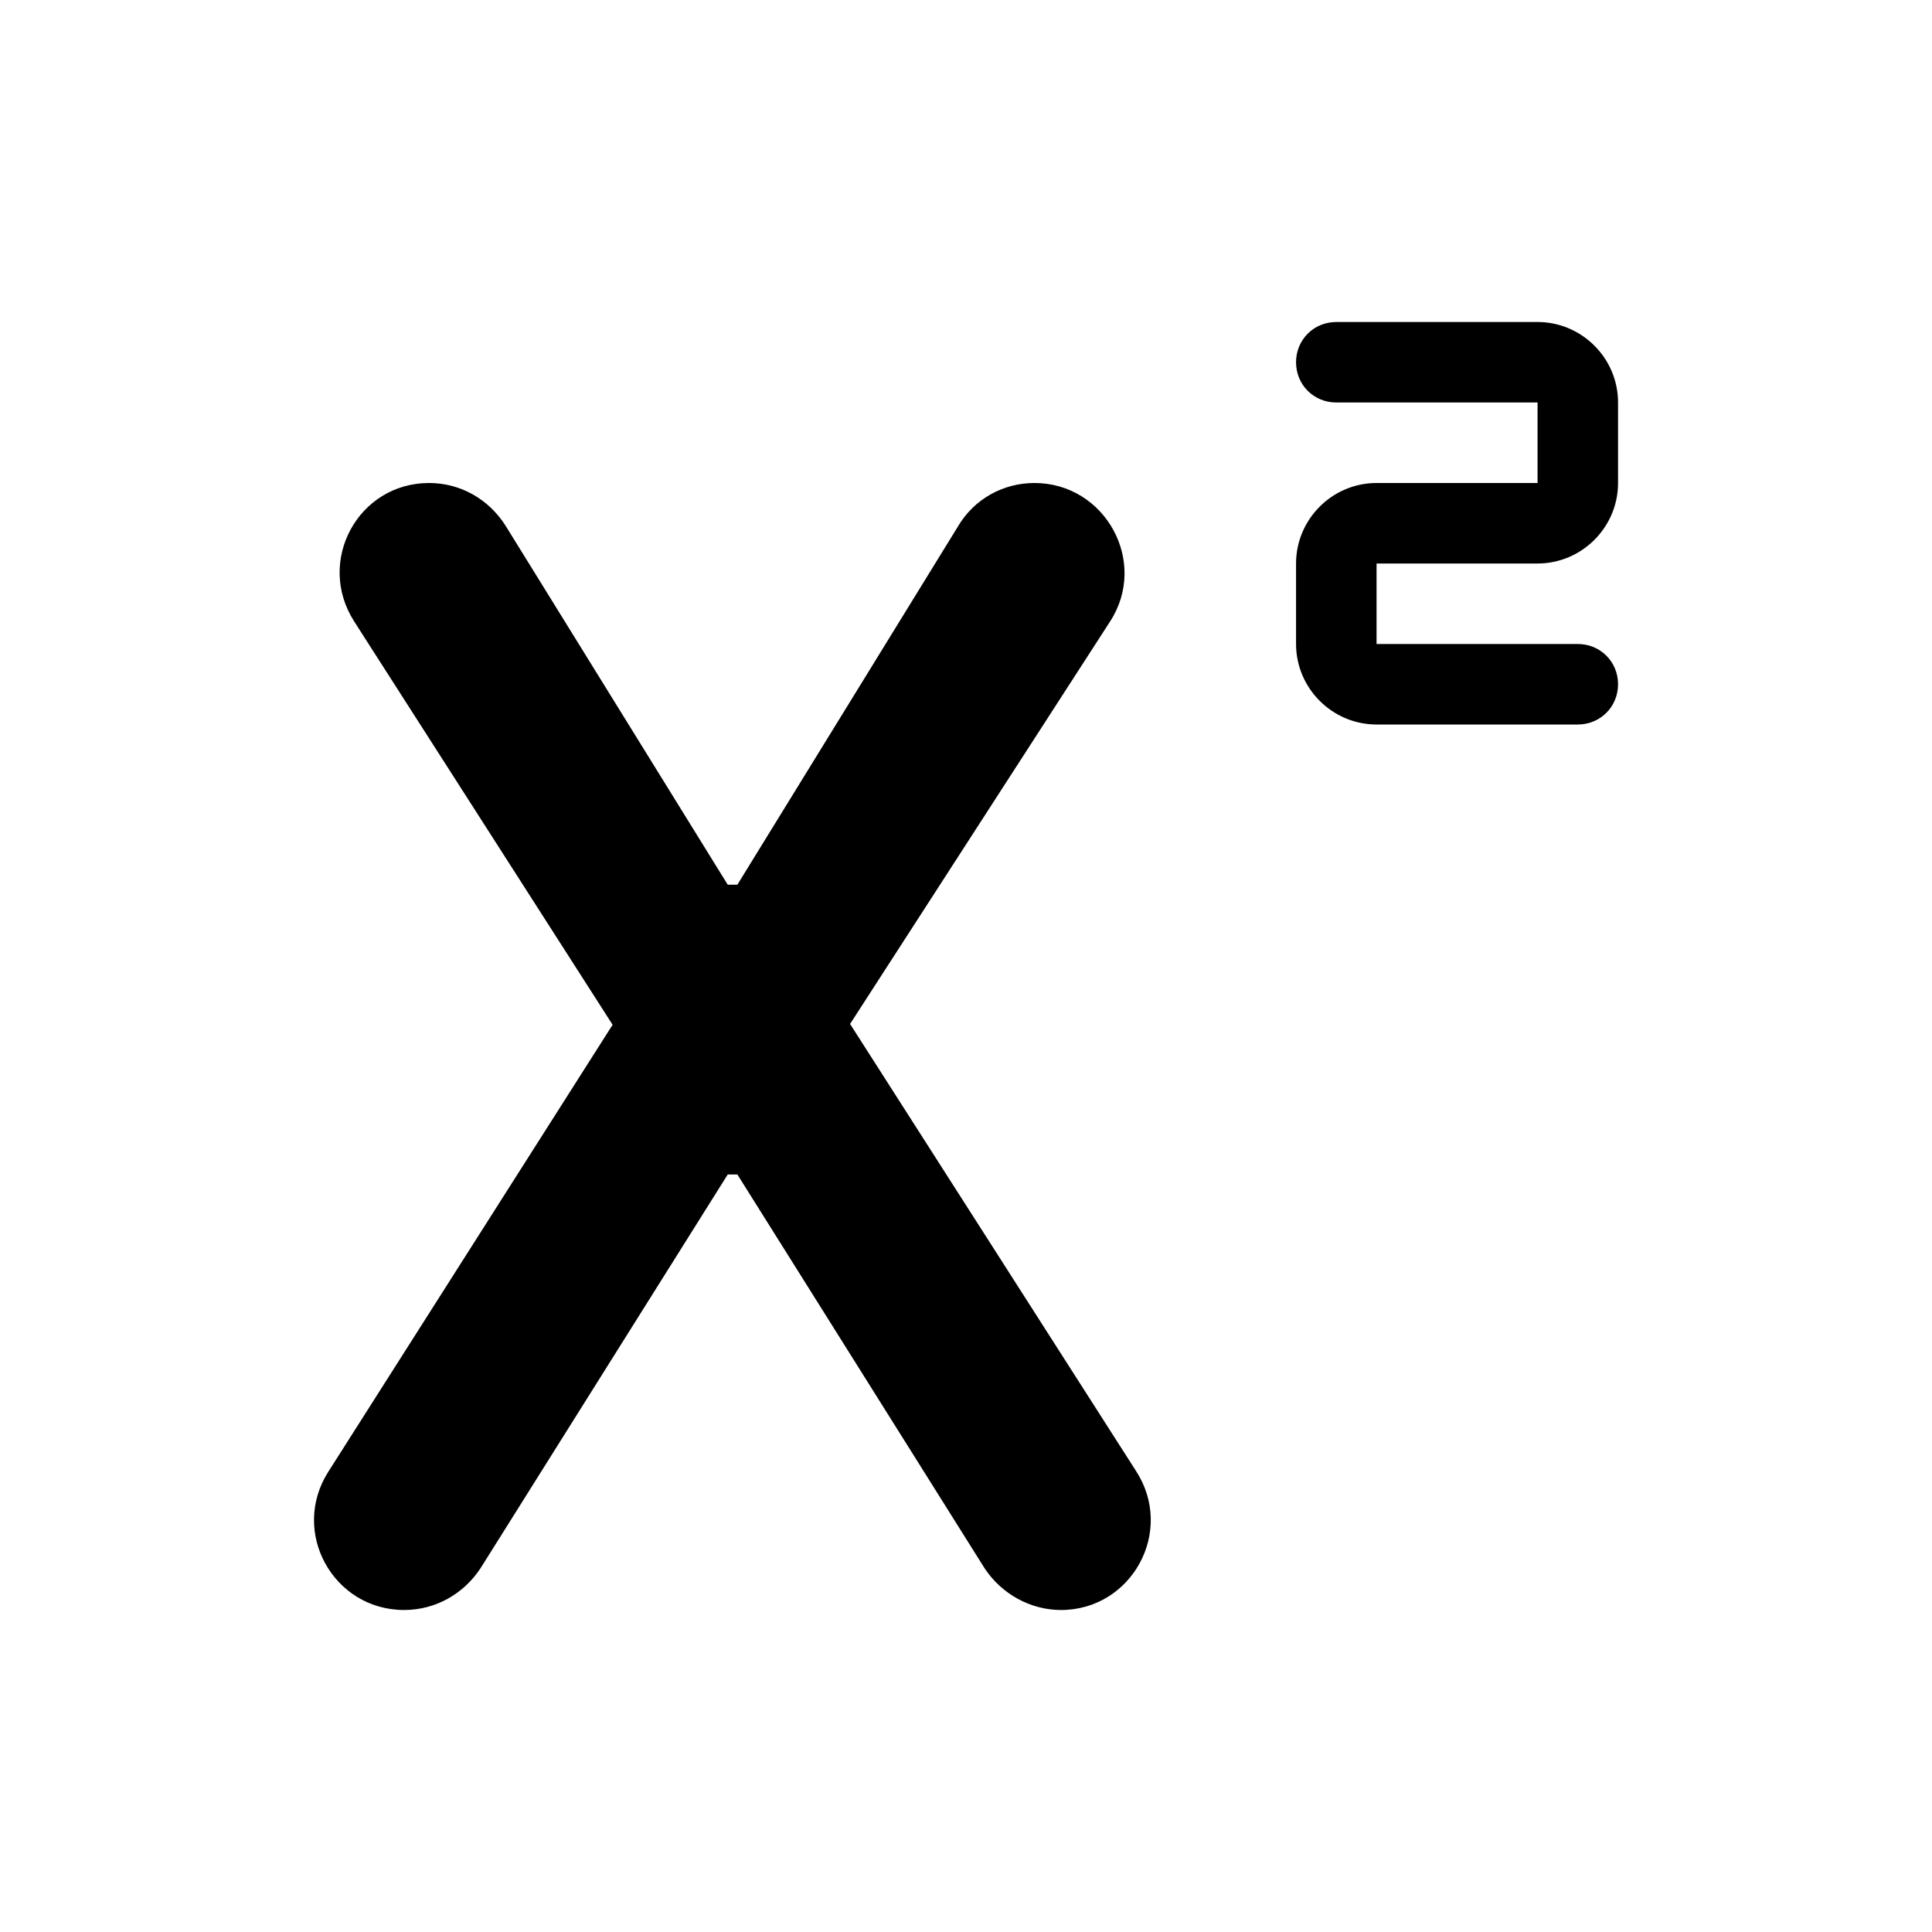 <svg width="24" height="24" viewBox="0 0 24 24"  xmlns="http://www.w3.org/2000/svg">
<path d="M7.61 12.73L4.4 7.72C3.92 6.97 4.45 6 5.33 6C5.72 6 6.07 6.2 6.28 6.53L9.04 10.99H9.16L11.9 6.54C12.1 6.2 12.46 6 12.85 6C13.73 6 14.27 6.98 13.79 7.72L10.56 12.72L14.11 18.27C14.6 19.02 14.06 20 13.18 20C12.8 20 12.44 19.8 12.23 19.48L9.16 14.59H9.04L5.97 19.48C5.76 19.8 5.41 20 5.02 20C4.14 20 3.6 19.03 4.08 18.28L7.61 12.73ZM20.1 8.5C20.1 8.22 19.88 8 19.6 8H17.1V7H19.1C19.65 7 20.1 6.55 20.1 6V5C20.1 4.45 19.65 4 19.1 4H16.6C16.32 4 16.1 4.22 16.1 4.5C16.1 4.78 16.32 5 16.6 5H19.1V6H17.1C16.55 6 16.1 6.45 16.1 7V8C16.1 8.55 16.55 9 17.1 9H19.6C19.88 9 20.1 8.78 20.1 8.5Z" />
</svg>
